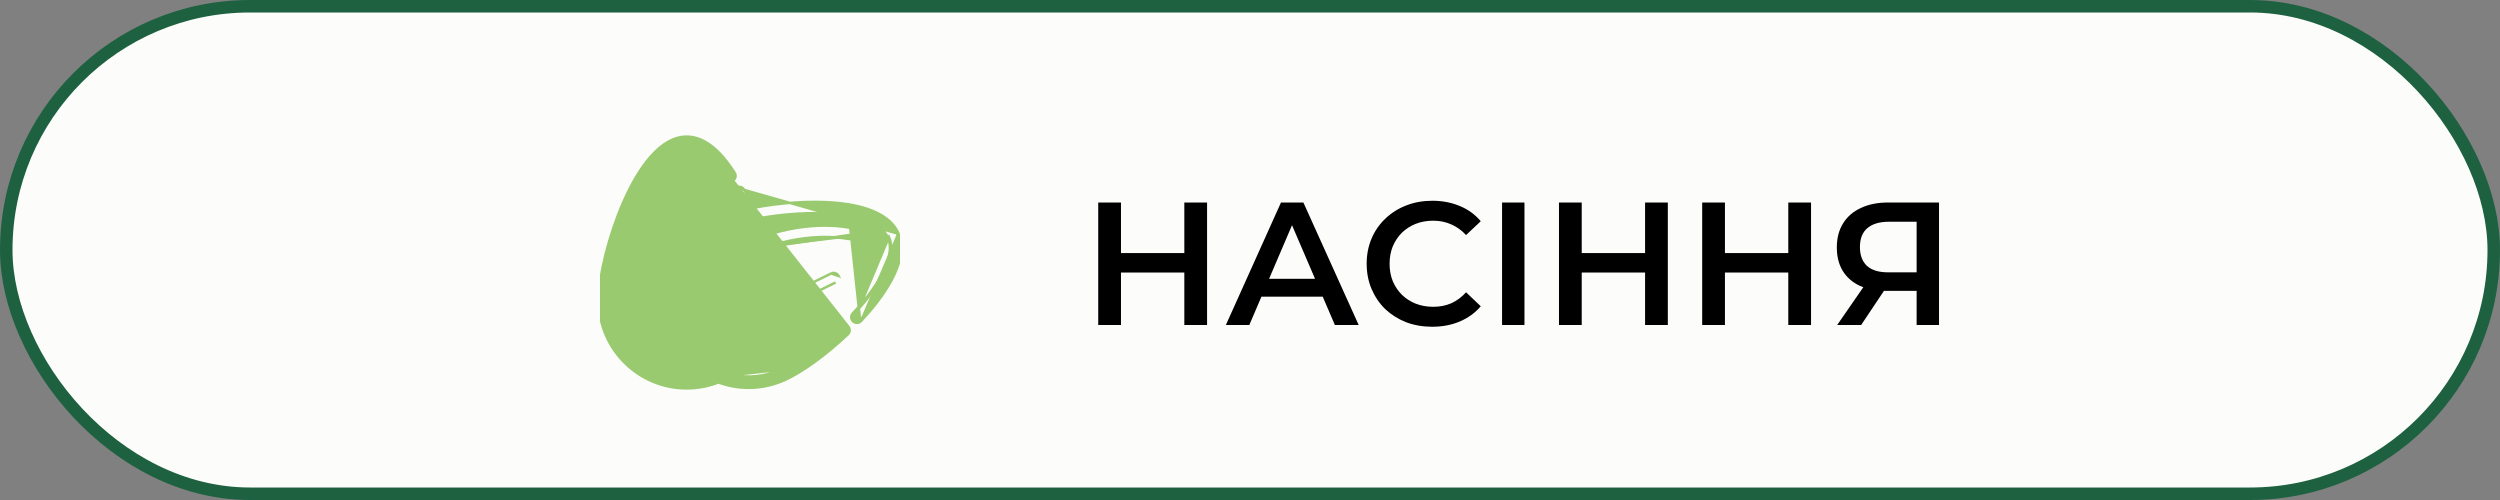 <svg width="200" height="40" viewBox="0 0 200 40" fill="none" xmlns="http://www.w3.org/2000/svg">
<rect x="0" y="0" width="200" height="40" fill="#808080" stroke="none"/>
<rect x="0.5" y="0.5" width="199" height="39" rx="19.5" fill="#FCFDFA" stroke="#1E6140"/>
<g clip-path="url(#clip0_37851_9676)">
<path d="M58.634 14.453C58.845 14.319 58.908 14.04 58.775 13.83C57.571 11.928 56.28 10.929 54.932 10.929C53.935 10.929 52.959 11.486 52.03 12.551C51.257 13.437 50.529 14.655 49.865 16.165C48.71 18.796 47.9 22.031 47.9 24.039C47.9 27.917 51.054 31.071 54.932 31.071C55.828 31.071 56.686 30.902 57.476 30.595C58.263 30.883 59.08 31.028 59.895 31.028C60.873 31.028 61.849 30.821 62.768 30.409C64.173 29.78 66.112 28.374 67.831 26.743L67.831 26.743C68.011 26.571 68.019 26.285 67.847 26.105L67.847 26.105L58.581 14.368M58.634 14.453L58.581 14.368M58.634 14.453C58.634 14.453 58.634 14.453 58.634 14.453L58.581 14.368M58.634 14.453C58.424 14.586 58.145 14.524 58.011 14.313L58.096 14.259C58.2 14.423 58.417 14.472 58.581 14.368M62.398 29.585L62.398 29.585C63.687 29.008 65.577 27.636 67.209 26.088C67.209 26.088 67.209 26.088 67.209 26.088L67.278 26.16L62.398 29.585ZM62.398 29.585C61.21 30.118 59.913 30.256 58.663 29.997M62.398 29.585L58.663 29.997M58.663 29.997C59.204 29.657 59.696 29.245 60.125 28.775C62.976 28.397 65.015 26.347 65.103 26.258L65.031 26.188L65.103 26.258C65.277 26.08 65.275 25.794 65.097 25.62L65.097 25.62C64.919 25.445 64.633 25.448 64.458 25.626L58.663 29.997Z" fill="#9ACA70" stroke="#9ACA70" stroke-width="0.2"/>
<path d="M59.542 15.194L59.542 15.194C59.771 15.65 59.992 16.137 60.2 16.643C62.428 16.204 64.883 16.045 66.843 16.219C69.489 16.453 71.247 17.272 71.856 18.631M59.542 15.194L71.765 18.672M59.542 15.194C59.43 14.972 59.158 14.882 58.935 14.994L59.542 15.194ZM71.856 18.631L71.765 18.672M71.856 18.631C71.856 18.631 71.856 18.631 71.856 18.631L71.765 18.672M71.856 18.631C72.376 19.791 72.001 21.155 71.325 22.415C70.647 23.679 69.651 24.865 68.882 25.686M71.765 18.672C72.765 20.902 70.342 23.981 68.809 25.617M68.882 25.686L68.809 25.617M68.882 25.686C68.882 25.686 68.882 25.686 68.882 25.686L68.809 25.617M68.882 25.686C68.793 25.781 68.673 25.829 68.553 25.829C68.442 25.829 68.331 25.788 68.244 25.707L68.244 25.707C68.062 25.536 68.053 25.25 68.223 25.068M68.809 25.617L68.021 18.233C67.884 18.201 64.981 17.547 61.017 18.921C60.869 18.441 60.707 17.964 60.535 17.498C62.641 17.098 64.933 16.956 66.763 17.118C67.586 17.191 68.514 17.341 69.308 17.636C70.105 17.932 70.749 18.367 71.032 19L71.032 19C71.319 19.641 71.227 20.51 70.749 21.553C70.273 22.593 69.422 23.789 68.223 25.068M68.223 25.068L68.296 25.137M68.223 25.068C68.223 25.068 68.223 25.068 68.223 25.068L68.296 25.137M68.296 25.137C70.701 22.569 71.732 20.317 71.124 18.959L68.312 25.634C68.171 25.501 68.163 25.278 68.296 25.137ZM61.707 21.685L61.707 21.685C61.753 21.93 61.591 22.166 61.346 22.212C61.346 22.212 61.346 22.212 61.346 22.212L61.707 21.685ZM61.707 21.685C61.592 21.067 61.444 20.429 61.27 19.789M61.707 21.685L61.27 19.789M61.27 19.789C63.124 19.142 64.745 18.969 65.91 18.96C66.502 18.955 66.976 18.993 67.303 19.032C67.466 19.052 67.593 19.071 67.68 19.086C67.723 19.094 67.756 19.1 67.779 19.105L67.805 19.11L67.812 19.112C67.813 19.112 67.814 19.112 67.814 19.112L67.837 19.015M61.27 19.789L68.259 18.753C68.215 18.942 68.025 19.059 67.837 19.015M67.837 19.015L67.814 19.112C68.056 19.169 68.299 19.019 68.357 18.776M67.837 19.015L68.357 18.776M68.357 18.776C68.414 18.533 68.263 18.29 68.021 18.233L68.357 18.776ZM60.819 21.85L60.918 21.832L58.935 14.994C58.712 15.106 58.623 15.377 58.735 15.6C59.649 17.417 60.428 19.755 60.819 21.85Z" fill="#9ACA70" stroke="#9ACA70" stroke-width="0.2"/>
<path d="M66.489 21.879L66.489 21.879C66.712 21.769 66.983 21.861 67.093 22.085C67.093 22.085 67.093 22.085 67.093 22.085L66.489 21.879ZM66.489 21.879L62.398 23.89L62.398 23.89M66.489 21.879L62.398 23.89M62.191 24.494C62.191 24.494 62.191 24.494 62.191 24.494L62.281 24.45L62.191 24.494ZM62.191 24.494C62.081 24.27 62.174 24 62.398 23.89M62.191 24.494L62.398 23.89M62.752 24.611L66.843 22.6L62.752 24.611Z" fill="#9ACA70" stroke="#9ACA70" stroke-width="0.2"/>
<path d="M53.633 14.182L53.633 14.182C53.831 14.333 53.869 14.616 53.718 14.815L53.638 14.754M53.633 14.182L51.511 26.455V26.355L51.511 26.455C51.54 26.455 51.57 26.452 51.599 26.447M53.633 14.182C53.435 14.031 53.151 14.069 53 14.267L53 14.267C52.96 14.319 52.125 15.426 51.469 17.442C50.867 19.292 50.311 22.292 51.068 26.092L51.166 26.072C50.413 22.292 50.967 19.309 51.564 17.473C52.216 15.47 53.044 14.373 53.079 14.327C53.197 14.173 53.418 14.144 53.572 14.261C53.726 14.379 53.756 14.6 53.638 14.754M53.633 14.182L52.222 17.723C52.836 15.823 53.63 14.764 53.638 14.754M53.638 14.754L53.718 14.814C53.718 14.814 53.715 14.819 53.709 14.827C53.703 14.835 53.694 14.848 53.682 14.864C53.659 14.897 53.626 14.945 53.584 15.01C53.5 15.138 53.382 15.329 53.245 15.578C52.971 16.077 52.622 16.811 52.318 17.754C51.757 19.491 51.237 22.32 51.954 25.915C52.003 26.16 51.844 26.398 51.599 26.447M51.599 26.447L51.58 26.348L51.599 26.447C51.599 26.447 51.599 26.447 51.599 26.447Z" fill="#9ACA70" stroke="#9ACA70" stroke-width="0.2"/>
<path d="M58.545 19.955L58.545 19.955C58.778 19.865 59.039 19.979 59.13 20.211M58.545 19.955L59.696 23.135C59.696 23.135 59.696 23.135 59.696 23.135M58.545 19.955C58.313 20.046 58.199 20.308 58.289 20.54C58.289 20.54 58.289 20.54 58.289 20.54C58.289 20.54 58.29 20.541 58.29 20.544L58.294 20.554C58.298 20.563 58.303 20.577 58.309 20.594C58.321 20.629 58.339 20.68 58.361 20.747C58.403 20.879 58.461 21.07 58.52 21.309C58.639 21.785 58.765 22.447 58.795 23.194C58.874 25.159 58.289 26.756 57.065 27.951L57.065 27.951C56.886 28.126 56.883 28.412 57.057 28.59L57.057 28.59C57.145 28.681 57.263 28.726 57.38 28.726C57.493 28.726 57.608 28.683 57.695 28.598C59.101 27.226 59.79 25.334 59.696 23.135M58.545 19.955L59.696 23.135M59.13 20.211L59.037 20.248L59.13 20.211C59.13 20.211 59.13 20.211 59.13 20.211ZM59.13 20.211C59.152 20.268 59.626 21.495 59.696 23.135" fill="#9ACA70" stroke="#9ACA70" stroke-width="0.2"/>
<path d="M56.137 16.688L56.137 16.688L56.136 16.688C55.887 16.697 55.692 16.907 55.701 17.156L55.701 17.156L55.863 21.711L55.863 21.711C55.872 21.955 56.072 22.147 56.314 22.147C56.32 22.147 56.325 22.147 56.33 22.146L56.33 22.146C56.58 22.138 56.775 21.928 56.766 21.679L56.766 21.679L56.604 17.124C56.604 17.124 56.604 17.124 56.604 17.124C56.595 16.874 56.385 16.681 56.137 16.688Z" fill="#9ACA70" stroke="#9ACA70" stroke-width="0.2"/>
<path d="M52.549 27.405L52.549 27.405C52.549 27.405 52.55 27.406 52.551 27.408L52.558 27.415L52.581 27.439C52.602 27.46 52.631 27.491 52.669 27.528C52.745 27.601 52.853 27.702 52.986 27.811C53.252 28.029 53.609 28.278 53.991 28.416C54.225 28.502 54.346 28.761 54.261 28.995C54.261 28.995 54.261 28.995 54.261 28.995L54.167 28.961C54.115 29.104 53.98 29.192 53.837 29.192C53.797 29.192 53.756 29.186 53.716 29.171L52.549 27.405ZM52.549 27.405C52.382 27.221 52.097 27.206 51.912 27.373L52.549 27.405ZM51.879 28.011C51.913 28.048 52.694 28.906 53.682 29.265L51.879 28.011ZM51.912 27.373C51.727 27.541 51.712 27.826 51.879 28.011L51.912 27.373Z" fill="#9ACA70" stroke="#9ACA70" stroke-width="0.2"/>
<path d="M56.513 22.646C56.263 22.646 56.061 22.848 56.061 23.098V23.13C56.061 23.379 56.263 23.581 56.513 23.581C56.762 23.581 56.964 23.379 56.964 23.13V23.098C56.964 22.848 56.762 22.646 56.513 22.646Z" fill="#9ACA70" stroke="#9ACA70" stroke-width="0.2"/>
<path d="M55.647 23.572C55.397 23.572 55.195 23.774 55.195 24.024V24.056C55.195 24.305 55.397 24.507 55.647 24.507C55.896 24.507 56.098 24.305 56.098 24.056V24.024C56.098 23.774 55.896 23.572 55.647 23.572Z" fill="#9ACA70" stroke="#9ACA70" stroke-width="0.2"/>
<path d="M56.765 25.147C56.515 25.147 56.313 25.349 56.313 25.599V25.631C56.313 25.88 56.515 26.082 56.765 26.082C57.014 26.082 57.216 25.88 57.216 25.631V25.599C57.216 25.349 57.014 25.147 56.765 25.147Z" fill="#9ACA70" stroke="#9ACA70" stroke-width="0.2"/>
</g>
<path d="M94.746 16.2H96.566V26H94.746V16.2ZM89.678 26H87.858V16.2H89.678V26ZM94.886 21.8H89.524V20.246H94.886V21.8ZM98.069 26L102.479 16.2H104.271L108.695 26H106.791L102.997 17.166H103.725L99.945 26H98.069ZM100.099 23.732L100.589 22.304H105.881L106.371 23.732H100.099ZM114.569 26.14C113.823 26.14 113.127 26.019 112.483 25.776C111.849 25.524 111.293 25.174 110.817 24.726C110.351 24.269 109.987 23.732 109.725 23.116C109.464 22.5 109.333 21.828 109.333 21.1C109.333 20.372 109.464 19.7 109.725 19.084C109.987 18.468 110.355 17.936 110.831 17.488C111.307 17.031 111.863 16.681 112.497 16.438C113.132 16.186 113.827 16.06 114.583 16.06C115.386 16.06 116.119 16.2 116.781 16.48C117.444 16.751 118.004 17.157 118.461 17.698L117.285 18.804C116.931 18.421 116.534 18.137 116.095 17.95C115.657 17.754 115.181 17.656 114.667 17.656C114.154 17.656 113.683 17.74 113.253 17.908C112.833 18.076 112.465 18.314 112.147 18.622C111.839 18.93 111.597 19.294 111.419 19.714C111.251 20.134 111.167 20.596 111.167 21.1C111.167 21.604 111.251 22.066 111.419 22.486C111.597 22.906 111.839 23.27 112.147 23.578C112.465 23.886 112.833 24.124 113.253 24.292C113.683 24.46 114.154 24.544 114.667 24.544C115.181 24.544 115.657 24.451 116.095 24.264C116.534 24.068 116.931 23.774 117.285 23.382L118.461 24.502C118.004 25.034 117.444 25.44 116.781 25.72C116.119 26 115.381 26.14 114.569 26.14ZM120.165 26V16.2H121.957V26H120.165ZM131.606 16.2H133.426V26H131.606V16.2ZM126.538 26H124.718V16.2H126.538V26ZM131.746 21.8H126.384V20.246H131.746V21.8ZM143.063 16.2H144.883V26H143.063V16.2ZM137.995 26H136.175V16.2H137.995V26ZM143.203 21.8H137.841V20.246H143.203V21.8ZM153.33 26V22.864L153.778 23.27H150.908C150.086 23.27 149.377 23.135 148.78 22.864C148.192 22.584 147.739 22.187 147.422 21.674C147.104 21.151 146.946 20.526 146.946 19.798C146.946 19.042 147.114 18.398 147.45 17.866C147.786 17.325 148.262 16.914 148.878 16.634C149.494 16.345 150.217 16.2 151.048 16.2H155.122V26H153.33ZM146.974 26L149.396 22.5H151.23L148.892 26H146.974ZM153.33 22.276V17.236L153.778 17.74H151.104C150.357 17.74 149.783 17.913 149.382 18.258C148.99 18.594 148.794 19.098 148.794 19.77C148.794 20.414 148.98 20.913 149.354 21.268C149.736 21.613 150.296 21.786 151.034 21.786H153.778L153.33 22.276Z" fill="black"/>
<defs>
<clipPath id="clip0_37851_9676">
<rect width="24" height="24" fill="white" transform="translate(48 9)"/>
</clipPath>
</defs>
</svg>
